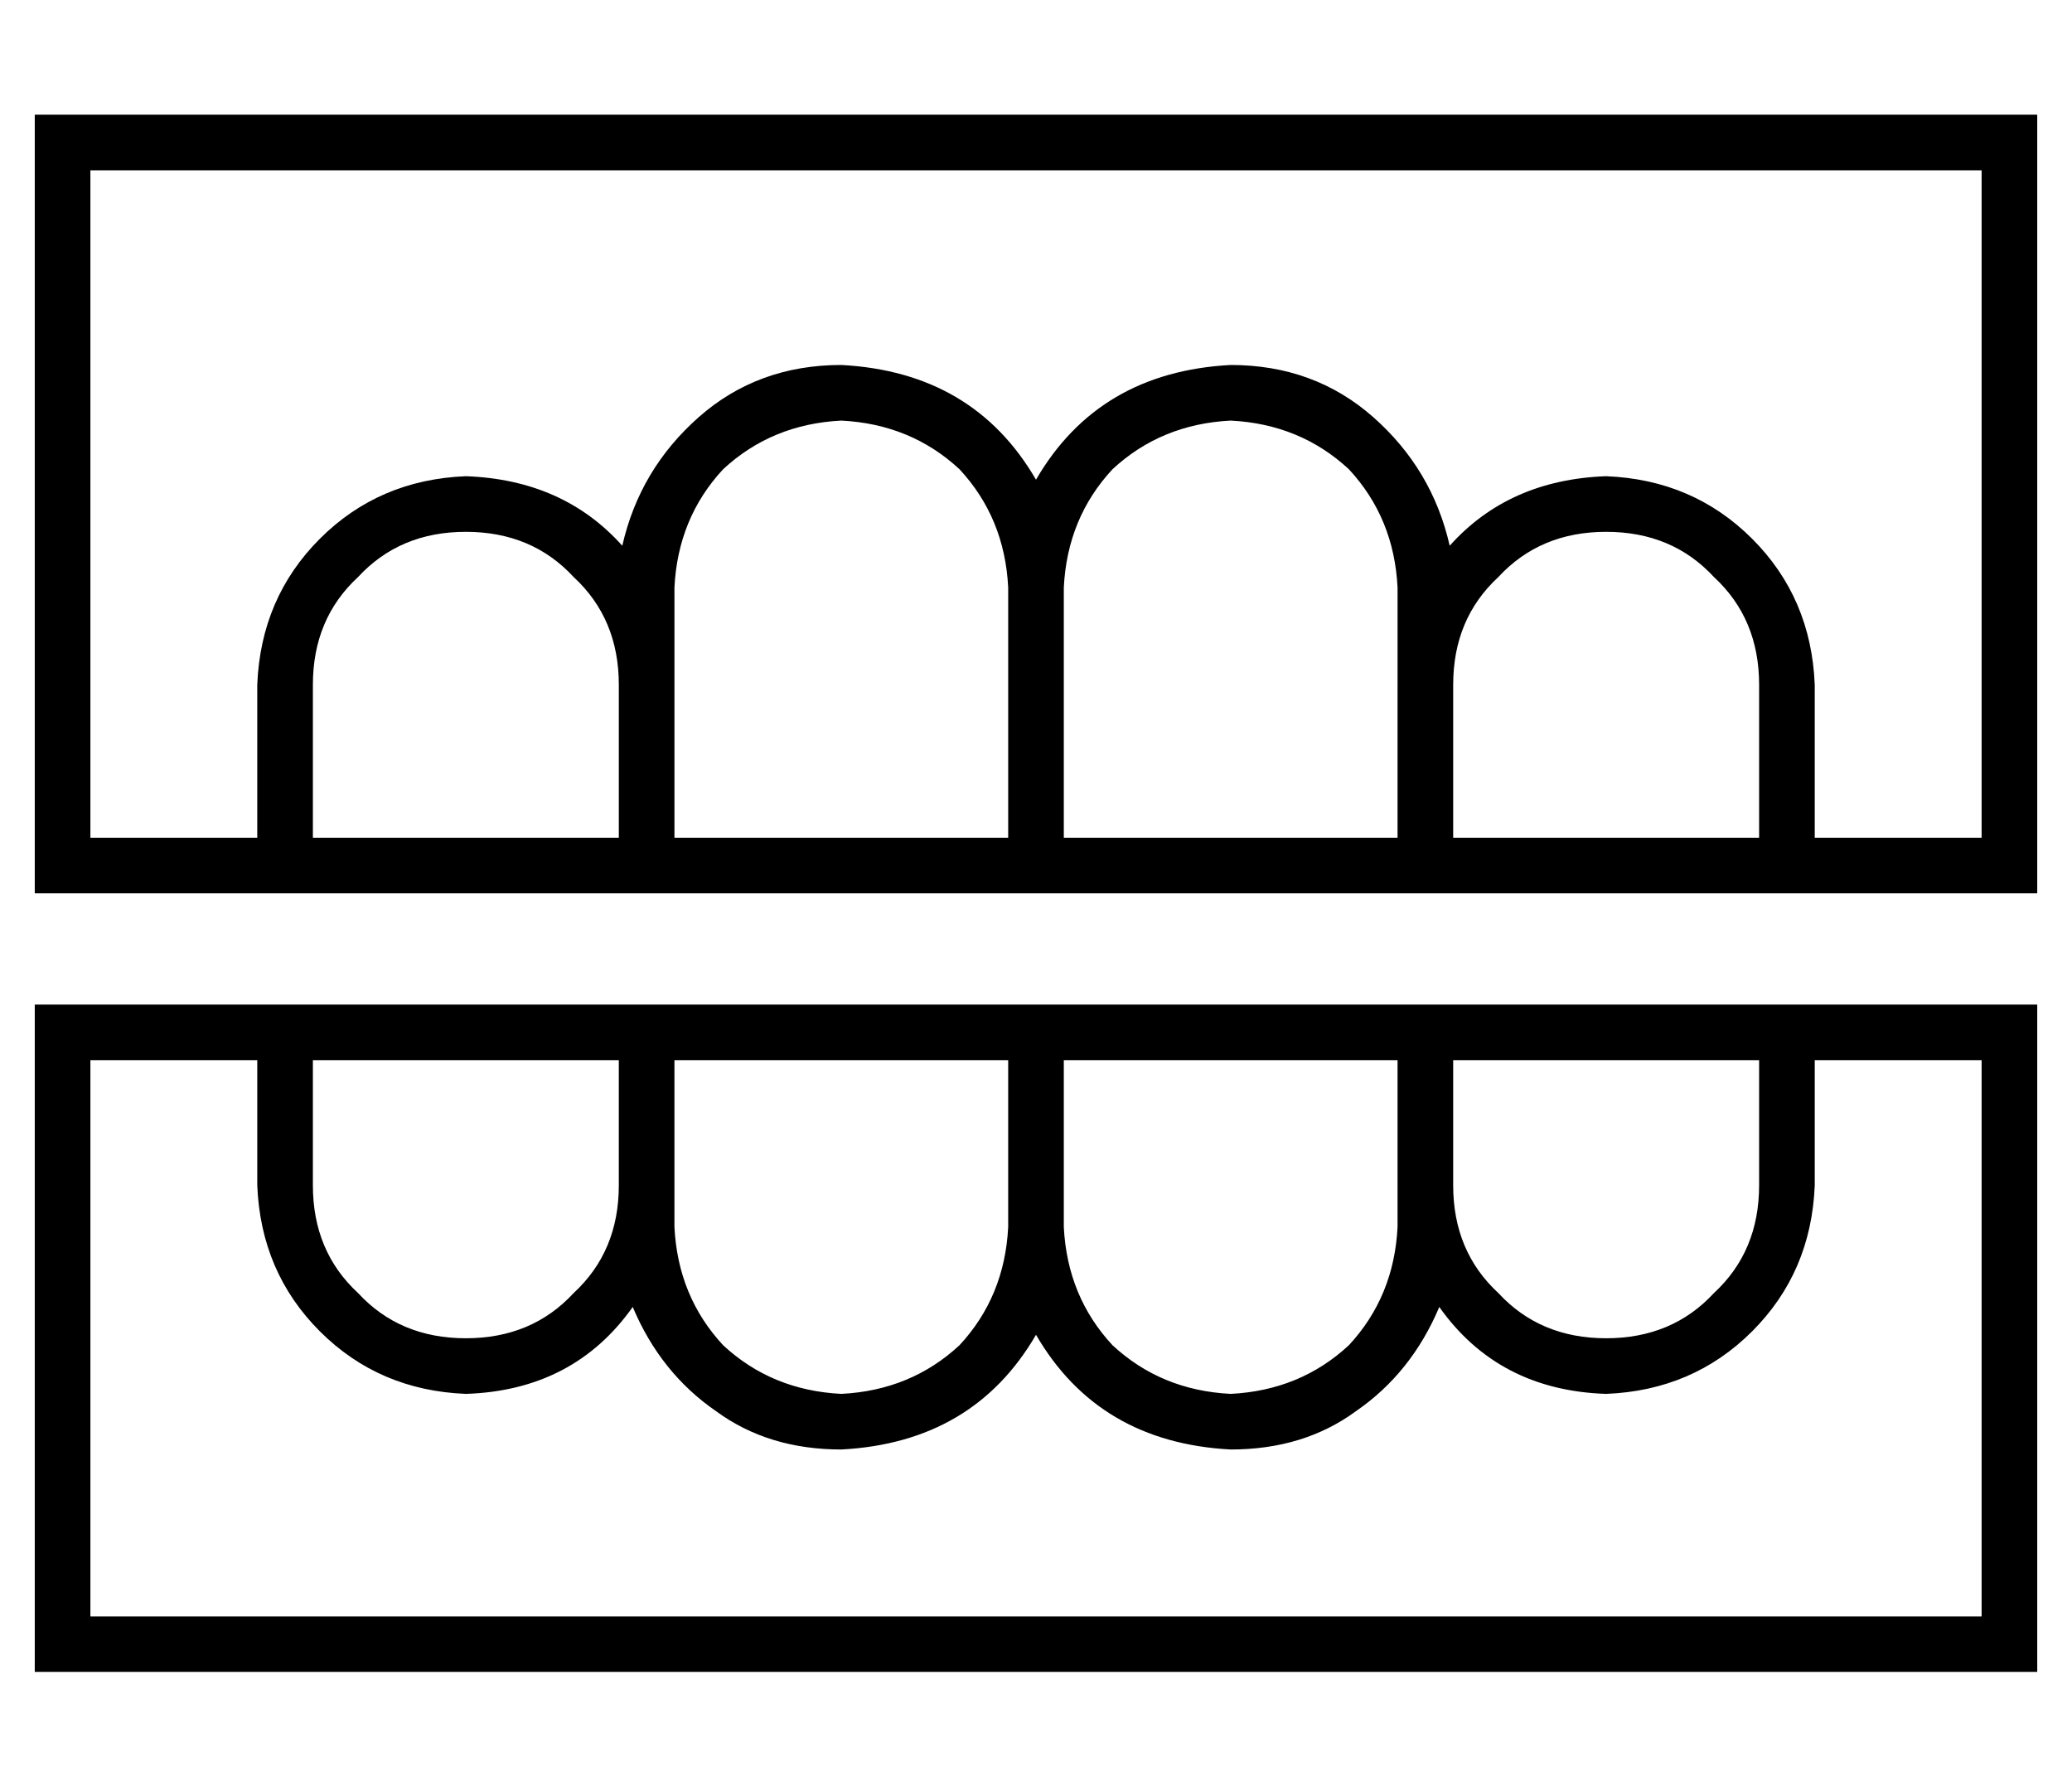 <?xml version="1.0" standalone="no"?>
<!DOCTYPE svg PUBLIC "-//W3C//DTD SVG 1.1//EN" "http://www.w3.org/Graphics/SVG/1.1/DTD/svg11.dtd" >
<svg xmlns="http://www.w3.org/2000/svg" xmlns:xlink="http://www.w3.org/1999/xlink" version="1.1" viewBox="-10 -40 596 512">
   <path fill="currentColor"
d="M560 9v192v-192v192h-48v0v-44v0q-1 -25 -18 -42t-42 -18q-28 1 -45 20q-5 -22 -22 -37t-41 -15q-38 2 -56 33q-18 -31 -56 -33q-24 0 -41 15t-22 37q-17 -19 -45 -20q-25 1 -42 18t-18 42v44v0h-48v0v-192v0h544v0zM168 157v44v-44v44h-88v0v-44v0q0 -19 13 -31
q12 -13 31 -13t31 13q13 12 13 31v0zM280 129v72v-72v72h-96v0v-44v0v-28v0q1 -20 14 -34q14 -13 34 -14q20 1 34 14q13 14 14 34v0zM392 157v44v-44v44h-96v0v-72v0q1 -20 14 -34q14 -13 34 -14q20 1 34 14q13 14 14 34v28v0zM496 157v44v-44v44h-88v0v-44v0q0 -19 13 -31
q12 -13 31 -13t31 13q13 12 13 31v0zM16 217h56h-56h560v-16v0v-192v0v-16v0h-16h-560v16v0v192v0v16v0h16v0zM512 265h48h-48h48v160v0h-544v0v-160v0h48v0v36v0q1 25 18 42t42 18q31 -1 48 -25q8 19 24 30q15 11 36 11q38 -2 56 -33q18 31 56 33q21 0 36 -11
q16 -11 24 -30q17 24 48 25q25 -1 42 -18t18 -42v-36v0zM168 301q0 19 -13 31v0v0q-12 13 -31 13t-31 -13q-13 -12 -13 -31v-36v0h88v0v36v0zM280 313q-1 20 -14 34v0v0q-14 13 -34 14q-20 -1 -34 -14q-13 -14 -14 -34v-12v0v-36v0h96v0v48v0zM392 301v12v-12v12
q-1 20 -14 34q-14 13 -34 14q-20 -1 -34 -14q-13 -14 -14 -34v-48v0h96v0v36v0zM496 301q0 19 -13 31v0v0q-12 13 -31 13t-31 -13q-13 -12 -13 -31v-36v0h88v0v36v0zM16 249h-16h16h-16v16v0v160v0v16v0h16h560v-16v0v-160v0v-16v0h-16h-544z" />
</svg>
